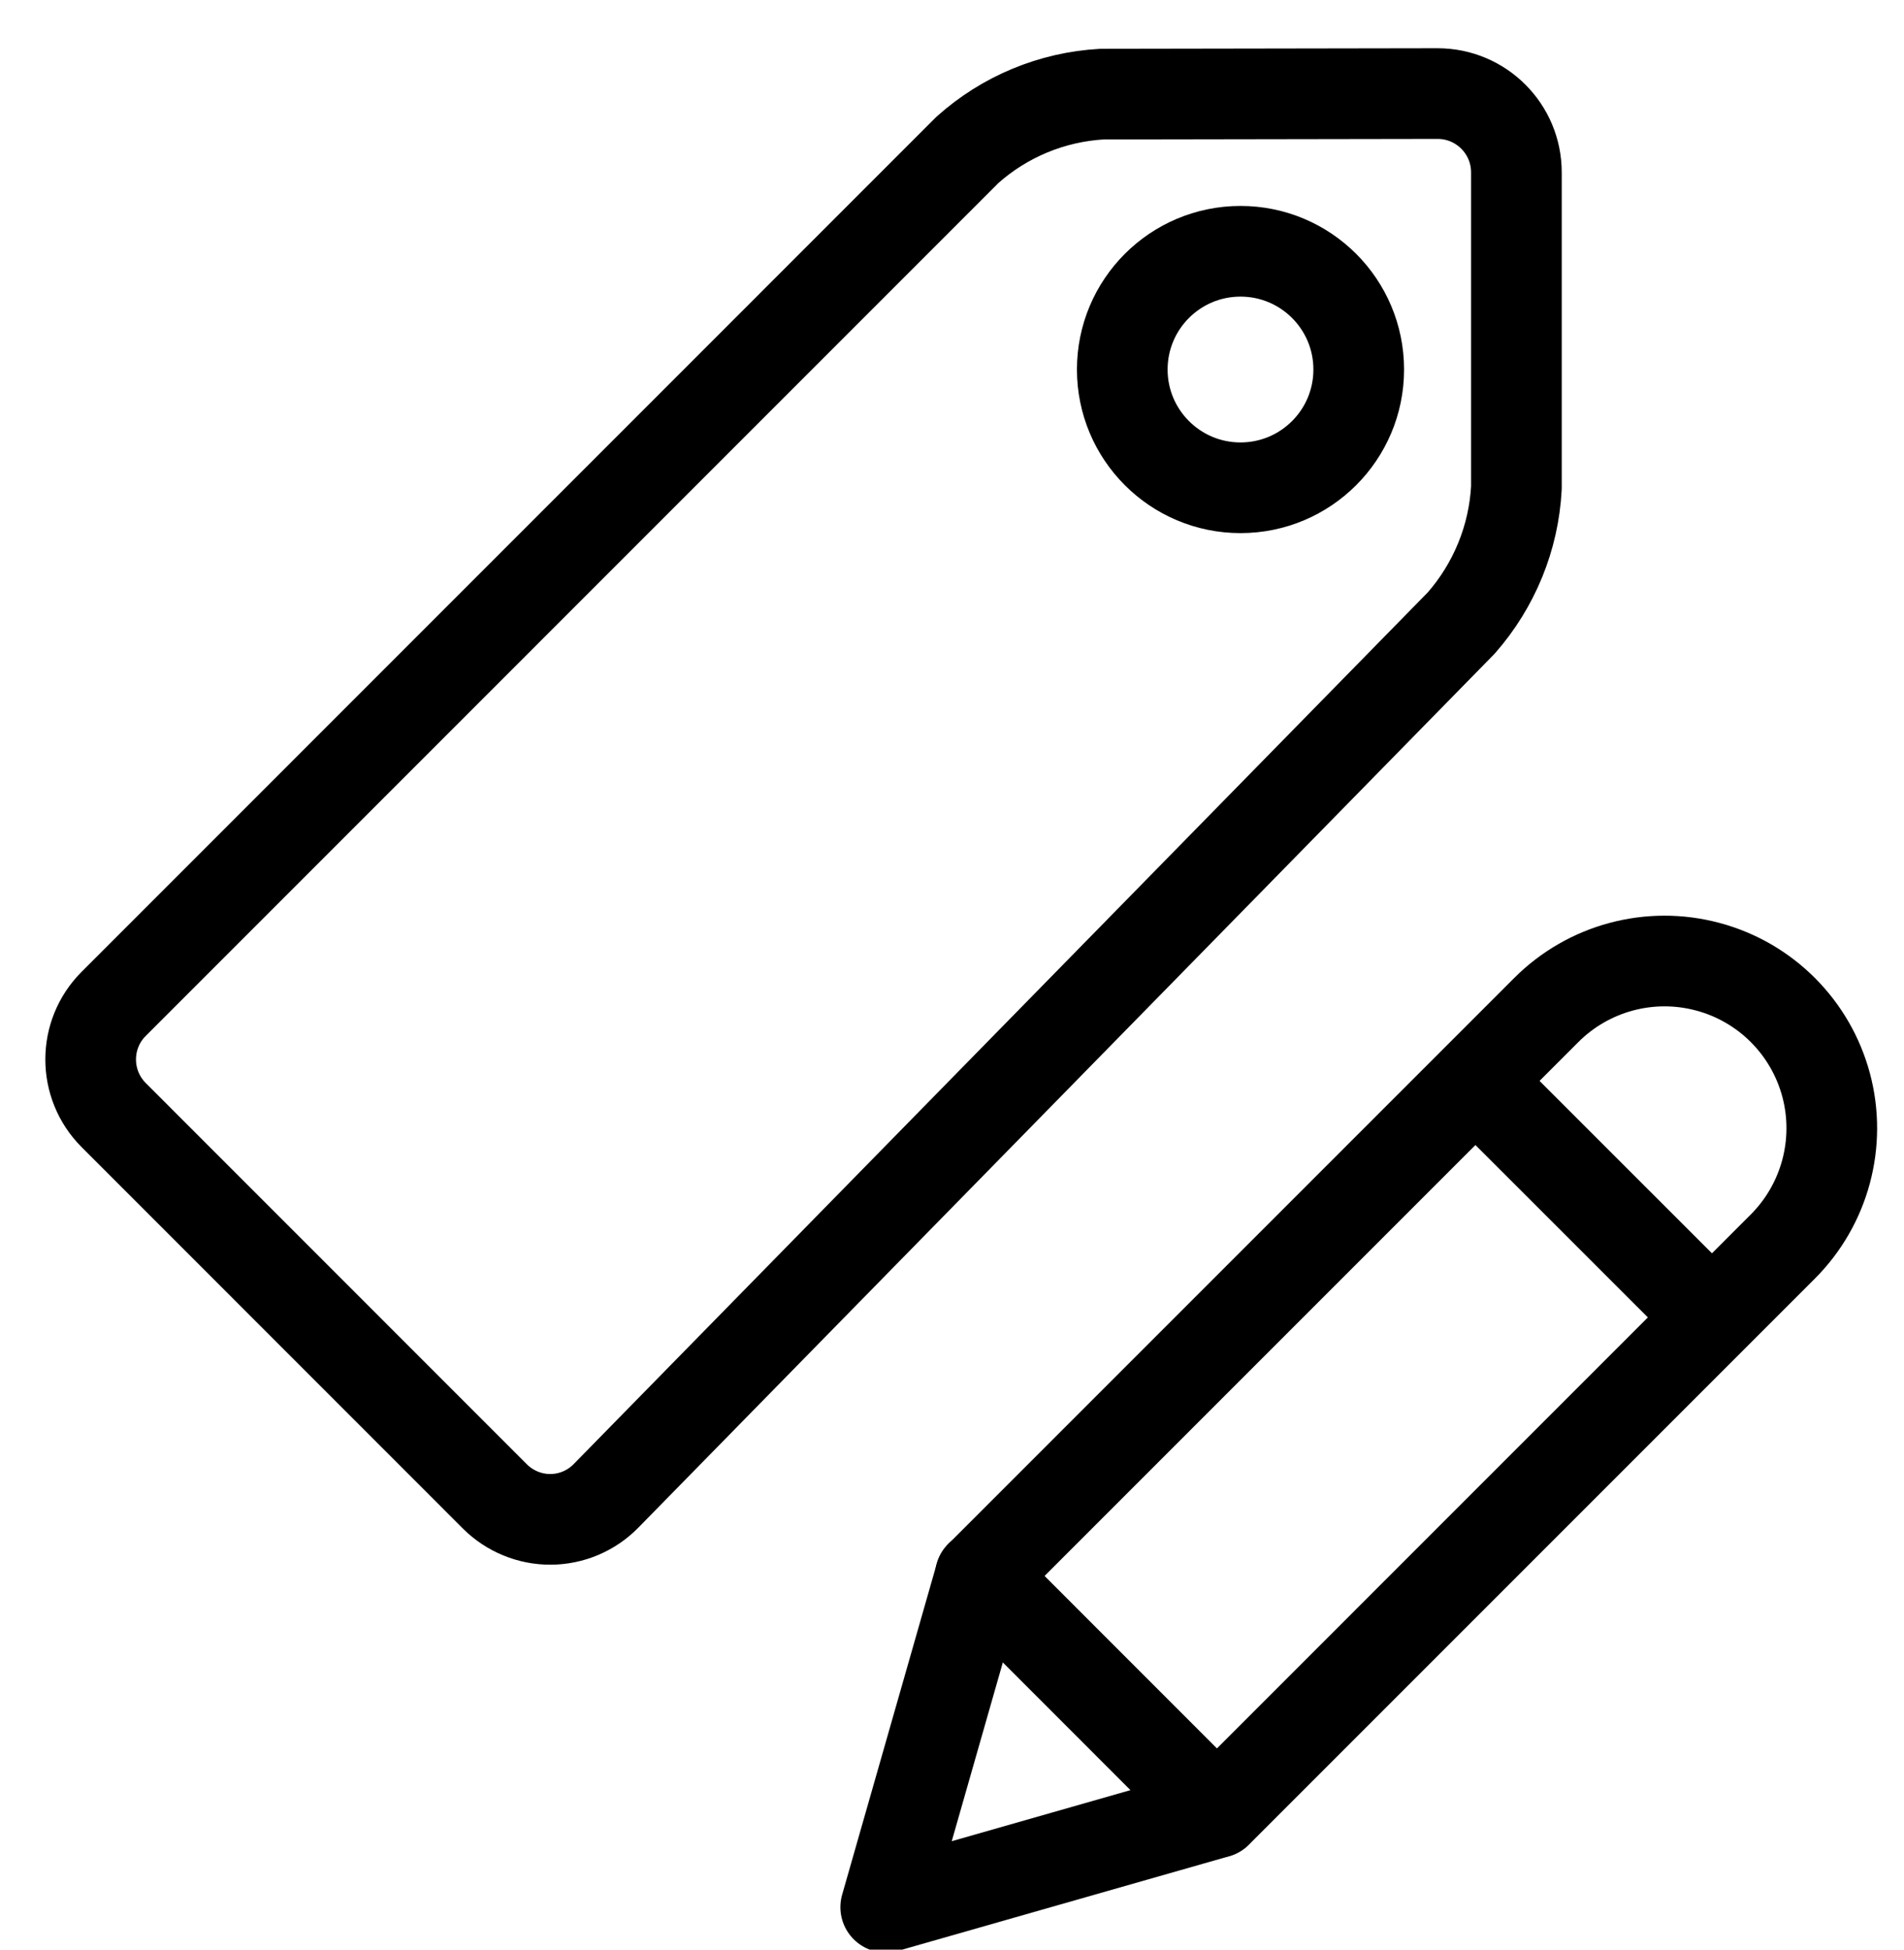 <?xml version="1.0" encoding="UTF-8"?>
<svg viewBox="0 0 21 21.5" version="1.1" xmlns="http://www.w3.org/2000/svg" xmlns:xlink="http://www.w3.org/1999/xlink">
    <g stroke="none" stroke-width="1" fill="none" fill-rule="evenodd" stroke-linejoin="round">
        <g transform="translate(1, -141)" stroke="currentColor">
            <g transform="translate(0, 141.032)">
                <g id="tags-edit" transform="translate(-0, 1)">
                    <path d="M15.117,5.838 C15.481,5.423 15.696,4.898 15.725,4.347 L15.725,0.869 C15.725,0.389 15.336,0 14.856,0 L11.154,0.006 C10.603,0.037 10.08,0.254 9.669,0.622 L0.255,10.037 C-0.085,10.376 -0.085,10.926 0.255,11.266 L4.459,15.471 C4.622,15.633 4.843,15.724 5.072,15.723 C5.302,15.722 5.522,15.629 5.683,15.465 L15.117,5.838 Z" id="Path" stroke-linecap="round"></path>
                    <circle id="Oval" stroke-linecap="round" cx="12.682" cy="3.043" r="1.304"></circle>
                    <path d="M12.421,18.957 L8.769,20 L9.813,16.348 L16.055,10.106 C16.521,9.64 17.2,9.458 17.837,9.629 C18.473,9.799 18.97,10.296 19.141,10.933 C19.311,11.569 19.129,12.249 18.663,12.715 L12.421,18.957 Z" id="Path" stroke-linecap="round"></path>
                    <line x1="15.272" y1="10.887" x2="17.881" y2="13.495" id="Path"></line>
                    <line x1="9.813" y1="16.346" x2="12.421" y2="18.955" id="Path" stroke-linecap="round"></line>
                </g>
            </g>
        </g>
    </g>
</svg>